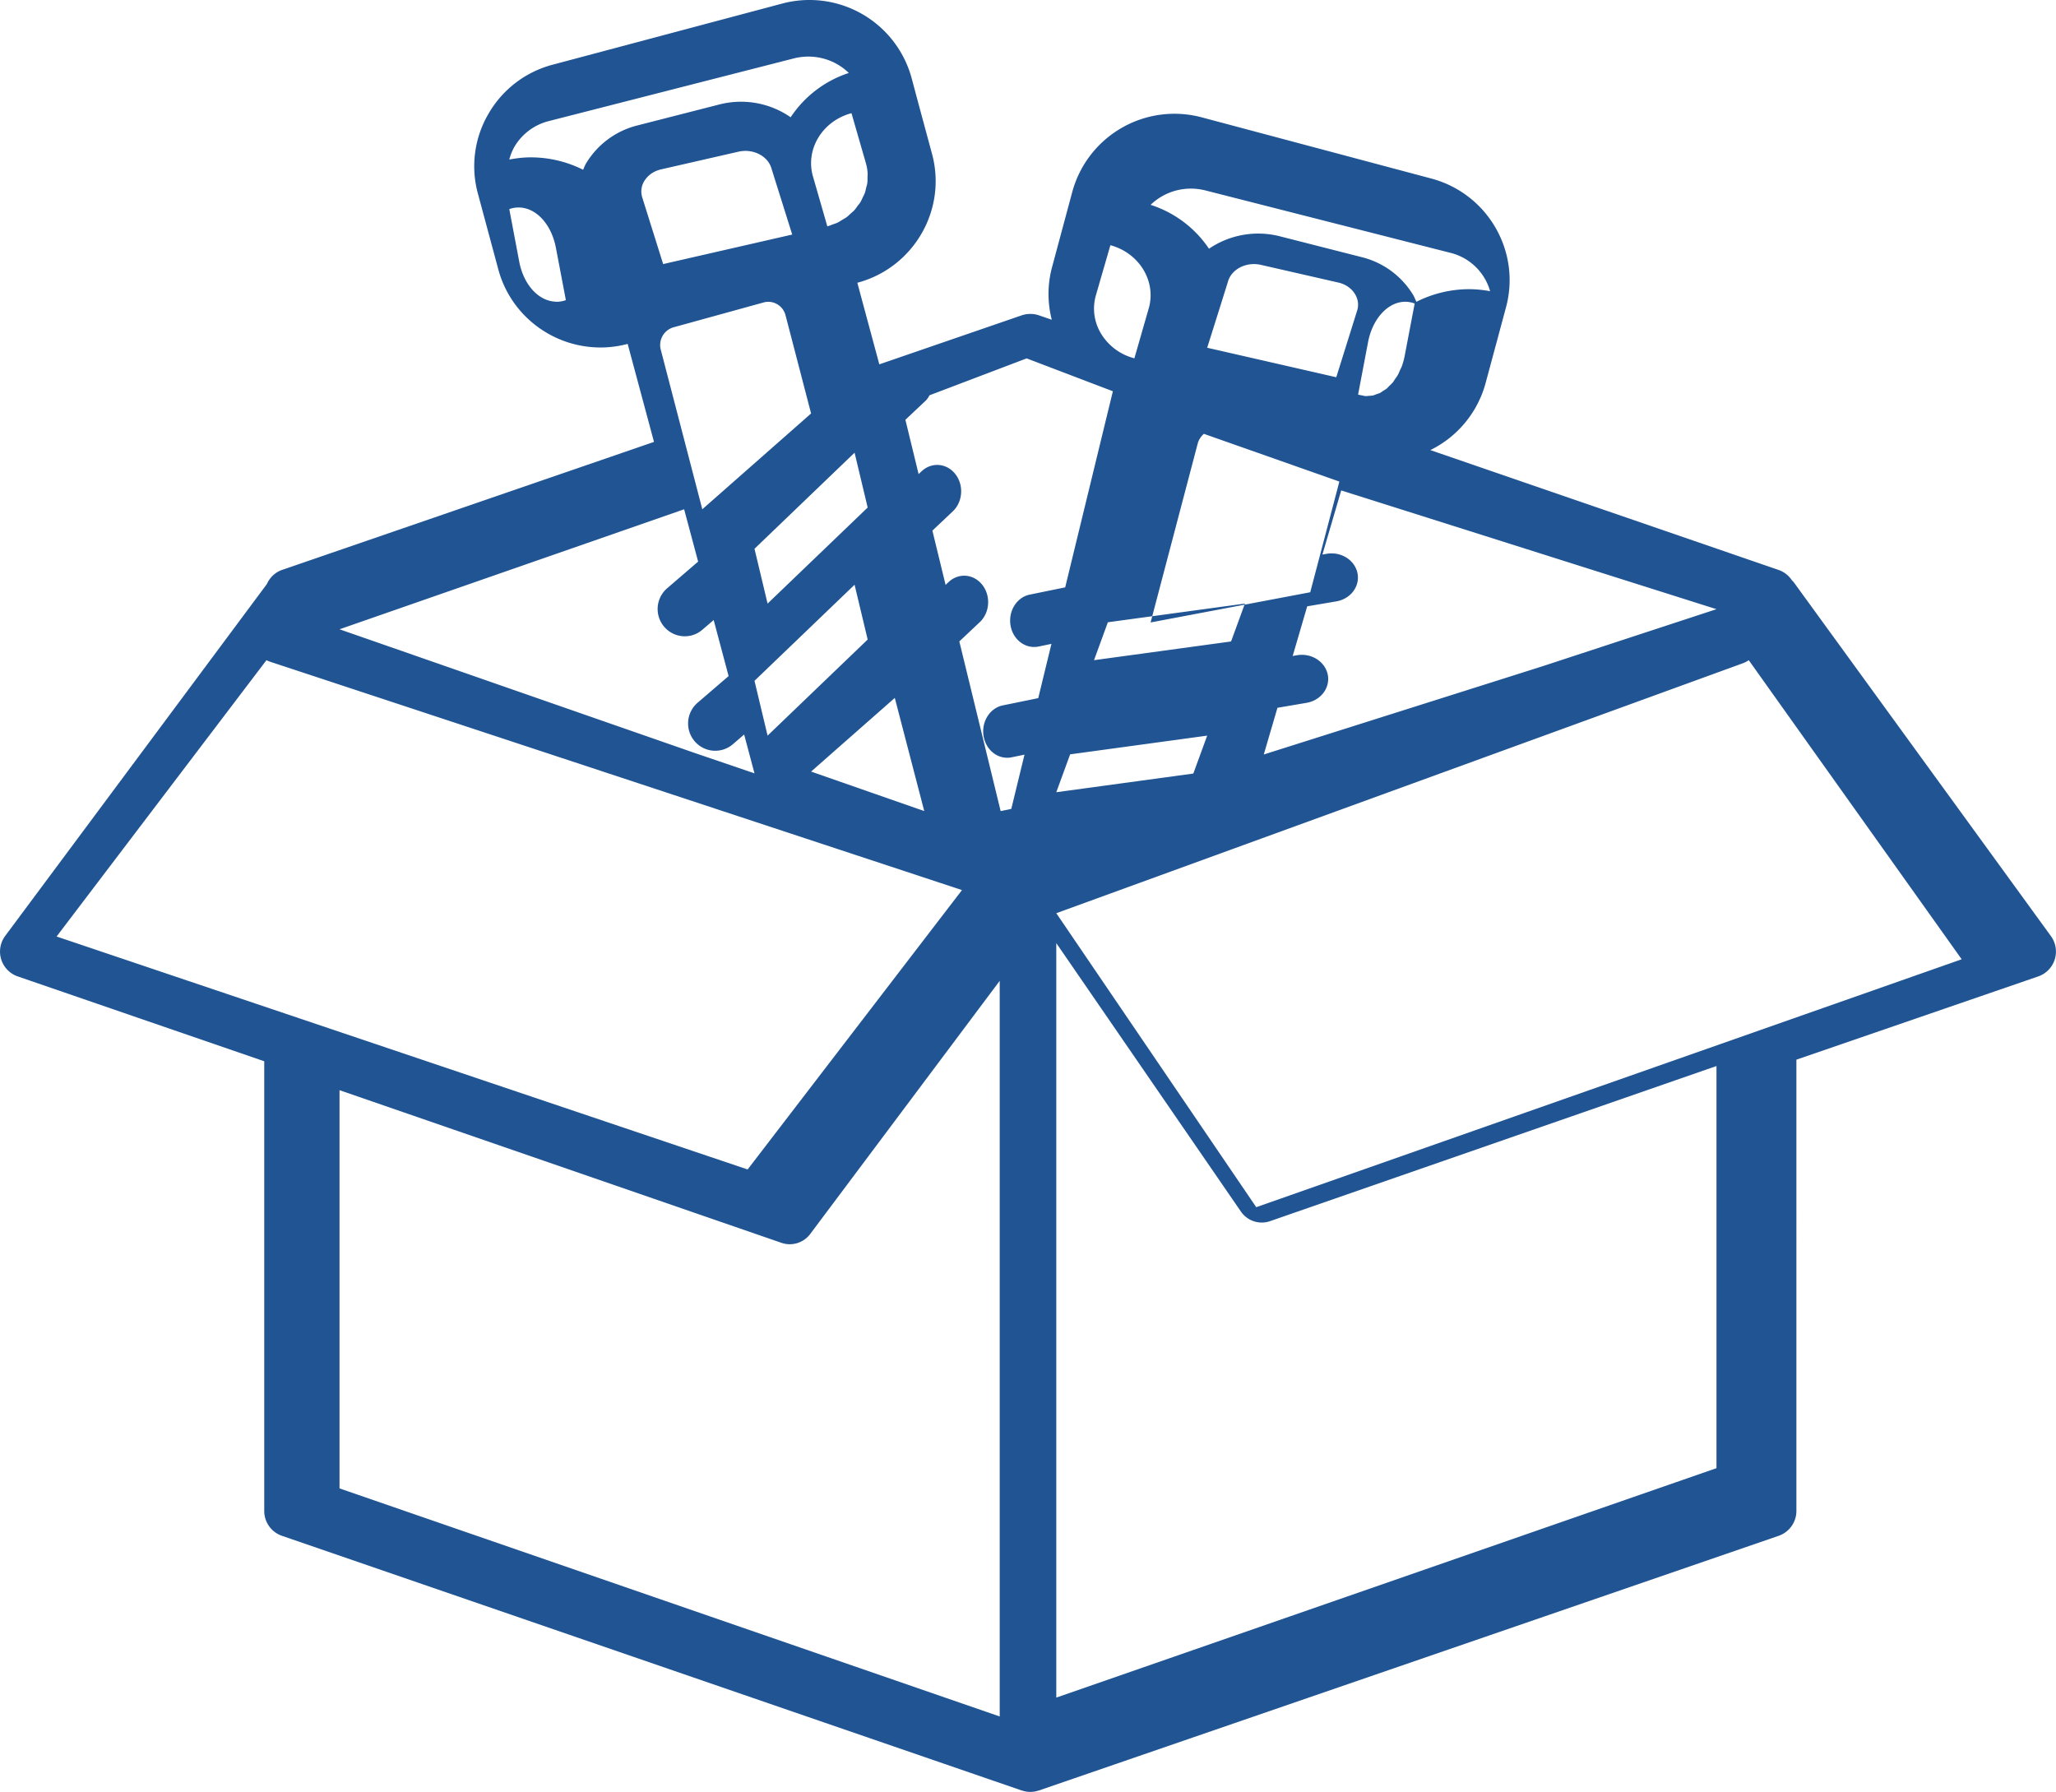 <svg width="109" height="95" viewBox="0 0 109 95" xmlns="http://www.w3.org/2000/svg"><title>NightmareMoves_BoltBox</title><path d="M66.6 64L56 48.414l36.39-13.248c.114-.041.223-.098.321-.166L104 50.857 66.6 64zM91 77.836L56 90V50l9.787 14.23a1.34 1.34 0 0 0 1.546.51L91 56.516v21.32zM18 57.797l23.43 8.093a1.353 1.353 0 0 0 1.52-.464L53 52v39L18 78.909V57.797zM14.126 35c.063.032.13.06.2.084L51 47.188 39.636 62 3 49.65 14.126 35zm22.886-5.226l-1.643 1.414a1.45 1.45 0 0 0-.158 2.039c.285.333.687.506 1.094.506.33 0 .663-.114.931-.347l.6-.515.792 2.972-1.645 1.414a1.45 1.45 0 0 0-.156 2.04 1.433 1.433 0 0 0 2.026.159l.598-.515L40 41l-3.144-1.072L18 33.362 36.27 27l.742 2.774zM29.104 6.417l12.979-3.32c.252-.064.51-.097.77-.097.83 0 1.594.328 2.147.868a5.892 5.892 0 0 0-3.083 2.349 4.615 4.615 0 0 0-3.786-.677l-4.33 1.108a4.418 4.418 0 0 0-2.718 1.995c-.072.114-.114.239-.17.357a6.19 6.19 0 0 0-2.774-.658c-.383 0-.764.046-1.139.116a2.82 2.82 0 0 1 .291-.708 2.95 2.95 0 0 1 1.813-1.333zM54.428 19L59 20.743l-.273 1.121v-.001l-2.255 9.276-1.88.385c-.691.143-1.145.872-1.018 1.633.114.673.648 1.143 1.249 1.143.077 0 .155-.007.235-.023l.685-.142-.7 2.877-1.88.385c-.69.143-1.146.872-1.017 1.633.114.673.647 1.143 1.248 1.143.078 0 .154-.007.234-.023l.686-.142-.7 2.876-.564.116-2.191-8.995 1.083-1.02c.533-.5.597-1.385.139-1.973-.457-.587-1.257-.657-1.792-.153l-.158.149-.7-2.877 1.08-1.02c.533-.5.598-1.385.14-1.973-.456-.586-1.257-.657-1.791-.153l-.16.148-.7-2.878 1.083-1.02c.084-.08.138-.183.199-.28L54.428 19zm9.483-8.903l12.98 3.306A2.91 2.91 0 0 1 79 15.439a6.217 6.217 0 0 0-1.099-.108 6.224 6.224 0 0 0-2.81.669c-.06-.126-.108-.259-.183-.38a4.43 4.43 0 0 0-2.719-1.988l-4.33-1.103a4.64 4.64 0 0 0-3.764.658A5.886 5.886 0 0 0 61 10.86a3.072 3.072 0 0 1 2.142-.86c.256 0 .516.033.769.097zM74.326 19.4c-.03.082-.07.152-.105.229-.035.08-.067.166-.109.24-.045.083-.1.15-.15.224-.04.059-.076.124-.12.179-.058.067-.12.124-.182.183-.047.046-.088.098-.138.14-.063.051-.132.089-.2.132-.051.033-.101.075-.154.102-.066.032-.135.05-.202.074-.061.022-.12.05-.182.065-.064.013-.13.011-.193.017-.068.006-.135.017-.206.013-.06-.003-.118-.024-.179-.035-.07-.013-.138-.023-.206-.044l.528-2.778c.28-1.483 1.387-2.456 2.472-2.05l-.53 2.778a3.76 3.76 0 0 1-.144.53zM43 40.906L47.438 37 49 43l-6-2.094zM64 39l-.735 2.01L56 42l.734-2.008L64 39zm2-7l-.734 2.008L58 35l.734-2.01L66 32zm-2.176-9L71 25.528c-.002.014.002.027-.002.038l-1.535 5.833L61 33l2.496-9.48c.054-.209.175-.382.328-.52zM60.9 16.351L60.139 19c-.018-.004-.033-.012-.049-.018a2.895 2.895 0 0 1-1.69-1.251 2.553 2.553 0 0 1-.298-2.084L58.868 13c1.533.413 2.445 1.916 2.033 3.351zm20.811 18.992L67 40l.725-2.476 1.544-.263c.761-.131 1.26-.799 1.123-1.495-.145-.696-.87-1.16-1.636-1.027l-.224.039.77-2.633 1.545-.263c.761-.13 1.26-.798 1.121-1.494-.144-.696-.867-1.158-1.635-1.027l-.224.038.996-3.399L91 32.296l-9.288 3.047zm-16.6-20.447c.166-.528.73-.896 1.371-.896.122 0 .244.015.363.041l4.105.938c.364.082.667.283.857.565.189.282.241.607.145.916L70.843 20 64 18.436l.734-2.332.001-.004.377-1.204zM45.306 31L46 33.906 40.694 39 40 36.094 45.306 31zm0-7L46 26.907 40.694 32 40 29.094 45.306 24zm-.164-18l.763 2.648c.053.182.084.365.094.545.004.062-.007.12-.007.18 0 .12.003.242-.015.359-.012.071-.037.138-.053.207-.025.103-.042.208-.08.306-.027.073-.066.14-.099.21-.043.089-.081.183-.134.269-.04.068-.095.127-.145.192-.057.081-.112.163-.18.238-.054.059-.122.108-.181.163-.076.069-.146.143-.229.202-.065.048-.14.085-.21.128-.091.055-.178.115-.277.162-.072.034-.155.058-.233.087-.096.035-.192.077-.295.104l-.762-2.648c-.413-1.437.502-2.943 2.043-3.352zm-11.095 4.46a1.054 1.054 0 0 1 .146-.916c.19-.282.493-.481.856-.565l4.104-.938A1.72 1.72 0 0 1 39.516 8c.641 0 1.206.369 1.372.895L42 12.435 35.158 14l-.733-2.333v-.003l-.378-1.204zm-4.07 5.46a1.524 1.524 0 0 1-.45.08c-.038 0-.077-.006-.116-.009-.886-.059-1.655-.912-1.885-2.126L27 11.086a1.46 1.46 0 0 1 .491-.086c.924 0 1.739.877 1.98 2.134l.17.89.359 1.89c-.008.004-.015.004-.024.007zm5.055 2.623a.977.977 0 0 1 .666-1.188l4.796-1.323a.862.862 0 0 1 .24-.032.95.95 0 0 1 .913.719L43 21.921 37.233 27l-2.201-8.457zm73.702 31.09L95.092 30.861c-.03-.038-.068-.067-.097-.102a1.399 1.399 0 0 0-.699-.542L75.83 23.862a5.58 5.58 0 0 0 2.926-3.539l.724-2.685.001-.005.36-1.34c.802-2.971-.976-6.034-3.964-6.829l-12.16-3.241a5.614 5.614 0 0 0-6.867 3.942l-1.083 4.03a5.468 5.468 0 0 0-.006 2.757l-.68-.234c-.296-.1-.618-.1-.915 0l-7.548 2.598-.917-3.399v-.001l-.248-.925c2.983-.797 4.76-3.86 3.96-6.828l-.725-2.684-.36-1.346A5.613 5.613 0 0 0 41.461.191L29.3 3.43a5.557 5.557 0 0 0-3.402 2.6 5.503 5.503 0 0 0-.563 4.229l1.085 4.03c.656 2.434 2.884 4.133 5.419 4.133a5.56 5.56 0 0 0 1.437-.19l.25.929v.001l1.146 4.266-19.723 6.788c-.371.13-.649.41-.803.752L.273 49.622a1.393 1.393 0 0 0 .67 2.144l13.066 4.498v23.843c0 .593.378 1.124.94 1.316l39.214 13.5c.007.003.015.003.021.003a1.353 1.353 0 0 0 .877 0c.004 0 .014 0 .02-.003l39.214-13.5c.563-.193.942-.724.942-1.316V56.179l12.82-4.413a1.394 1.394 0 0 0 .677-2.133z" fill="#205493" fill-rule="evenodd"/></svg>